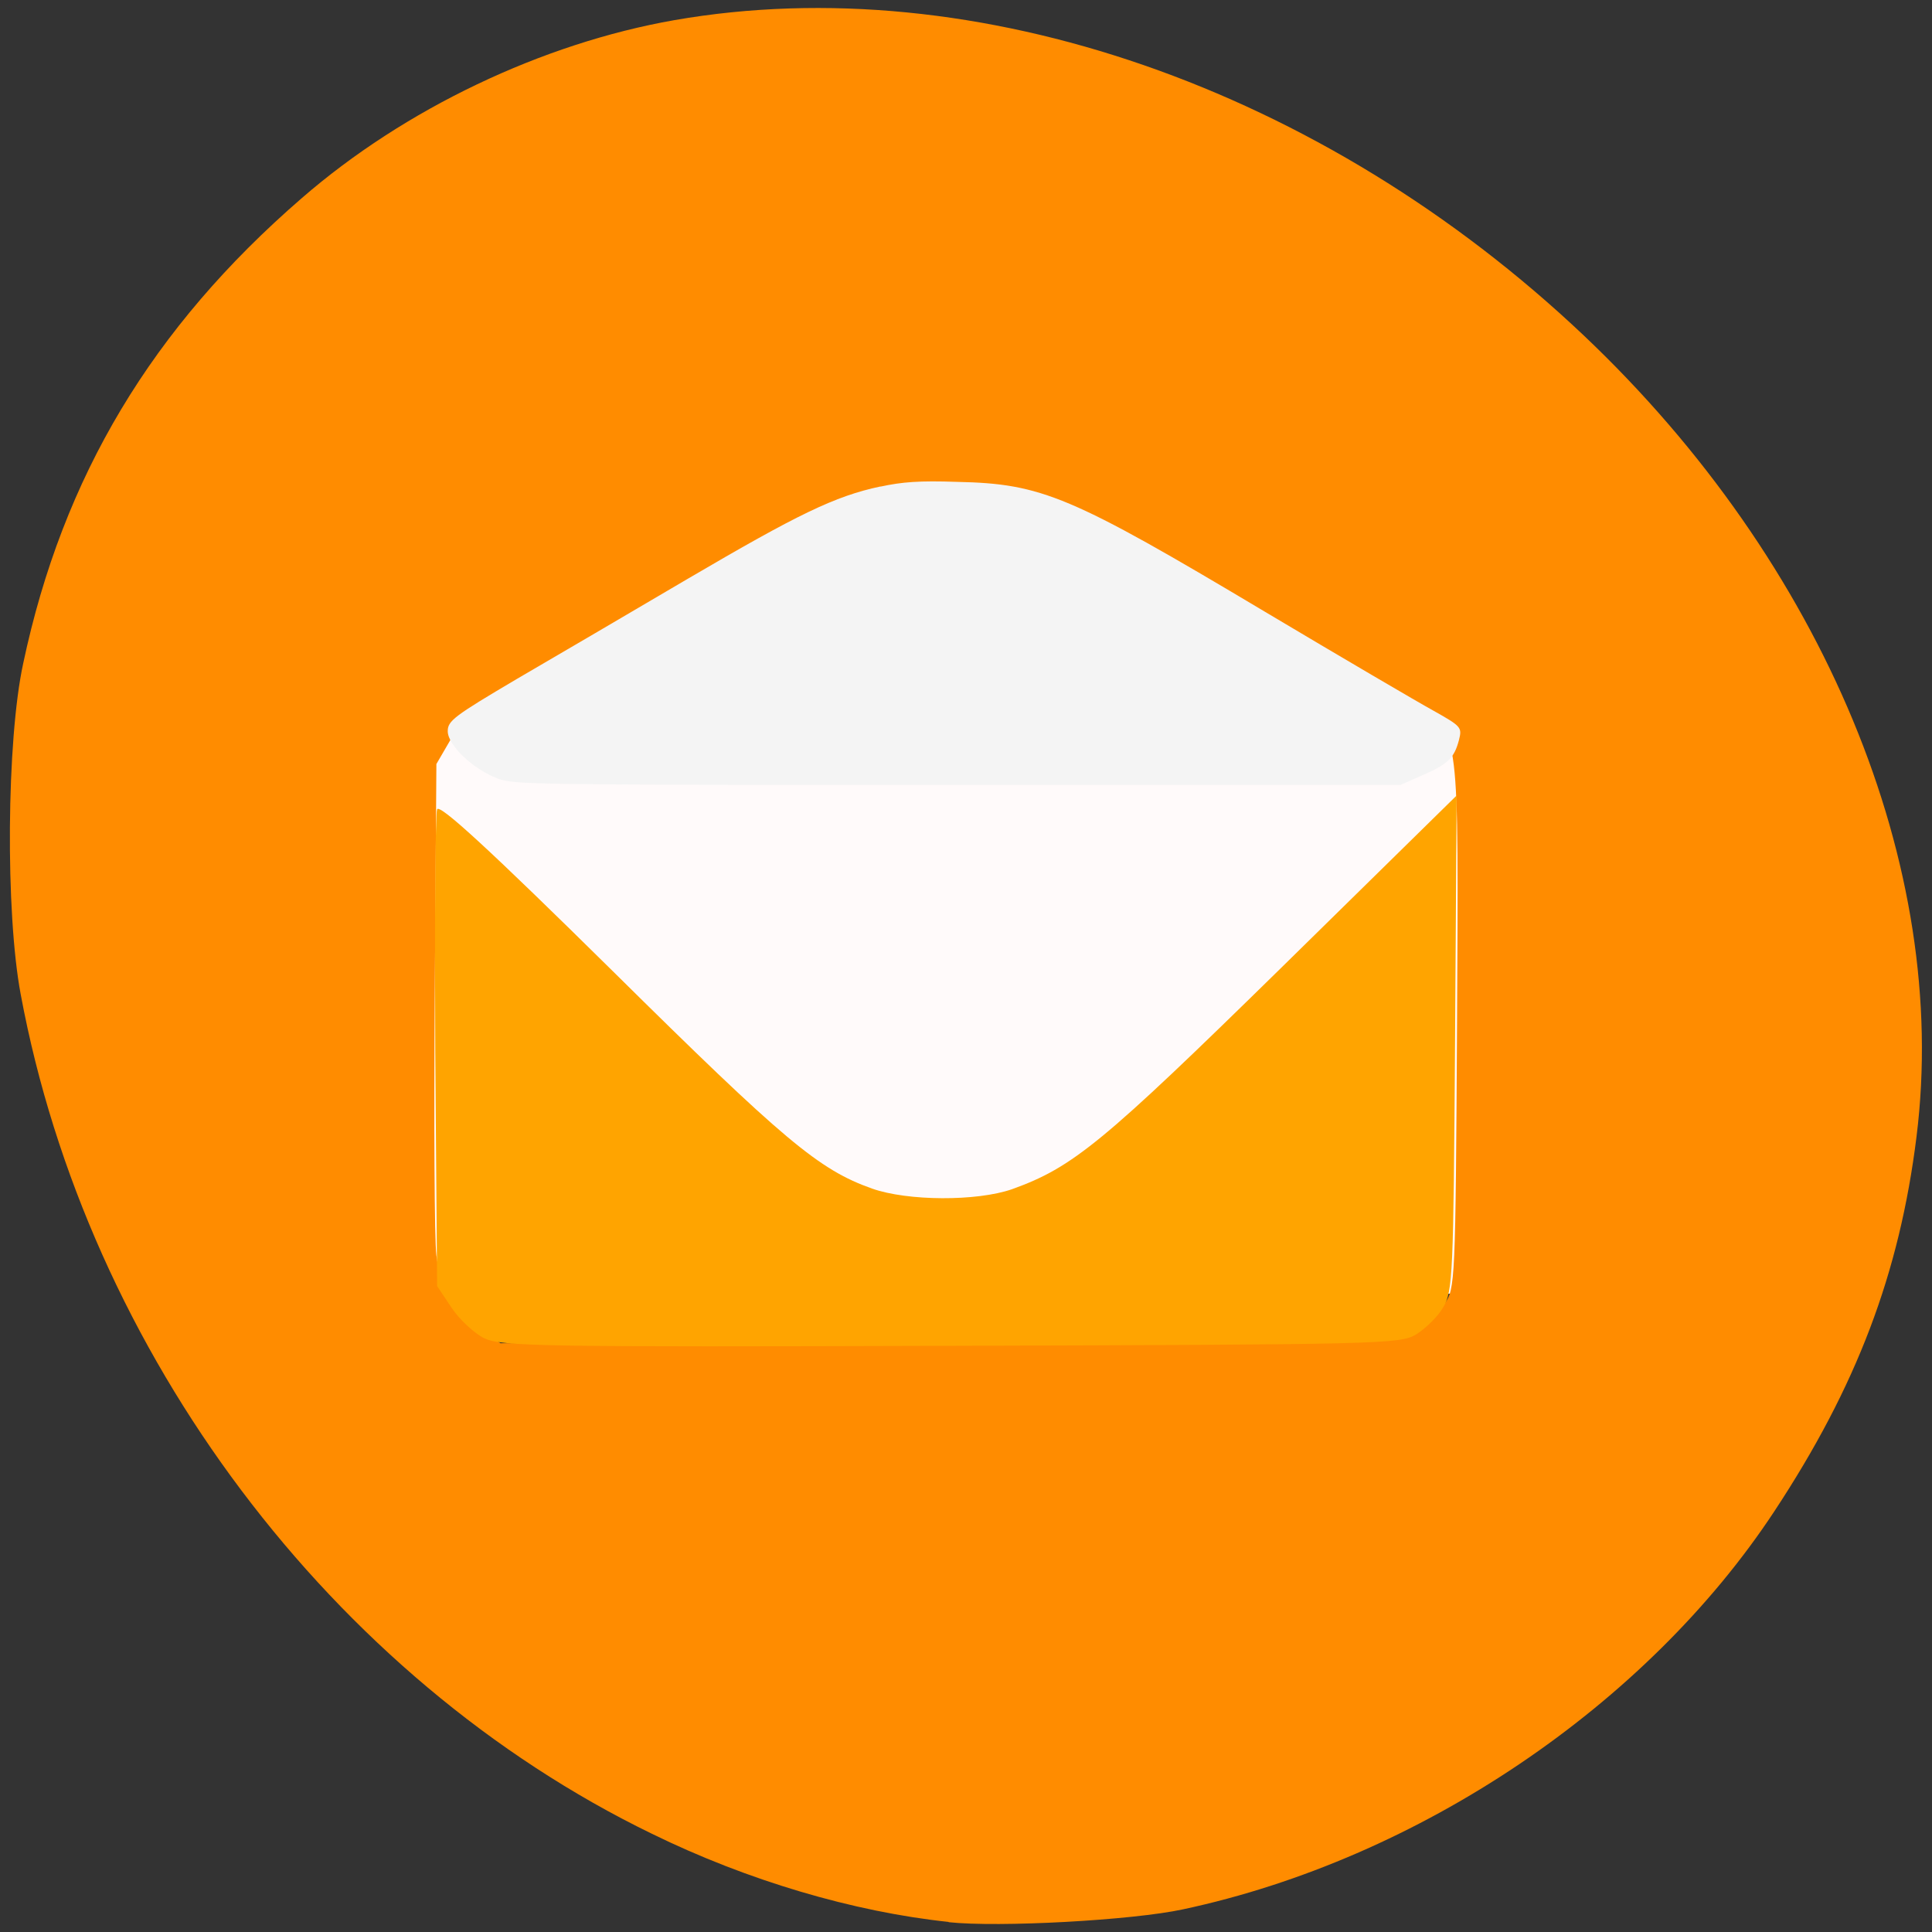 <svg xmlns="http://www.w3.org/2000/svg" viewBox="0 0 24 24"><rect x="0" y="0" width="24" height="24" fill="#333333" stroke="none"/><path d="m 7.992 5.613 v 12.859 l 4.363 -2.812 l 4.363 2.812 v -12.859 m -7.141 1.605 h 5.555 v 8.281 l -2.777 -1.547 l -2.777 1.547" style="fill:#fff;fill-rule:evenodd"/><path d="m 5.758 6.406 h 12.789 c 0.656 0 1.184 0.531 1.184 1.18 v 7.305 c 0 0.648 -0.527 1.18 -1.184 1.18 h -12.789 c -0.652 0 -1.18 -0.531 -1.18 -1.18 v -7.305 c 0 -0.648 0.527 -1.18 1.18 -1.18" style="fill:#fffafa"/><path d="m 11.785 23.875 c -1.184 -0.125 -2.504 -0.516 -3.684 -1.094 c -3.977 -1.93 -7.016 -5.973 -7.844 -10.43 c -0.191 -1.016 -0.176 -3.156 0.031 -4.109 c 0.492 -2.324 1.602 -4.172 3.461 -5.781 c 1.277 -1.109 2.984 -1.922 4.629 -2.211 c 3.742 -0.652 8.047 0.84 11.297 3.918 c 2.984 2.828 4.551 6.598 4.133 9.949 c -0.211 1.703 -0.746 3.109 -1.766 4.656 c -1.59 2.414 -4.418 4.32 -7.344 4.945 c -0.629 0.137 -2.293 0.227 -2.914 0.16 m 5.836 -7.363 c 0.102 -0.074 0.246 -0.219 0.324 -0.32 c 0.133 -0.18 0.137 -0.273 0.156 -3.469 c 0.02 -3.688 0.031 -3.594 -0.477 -3.93 l -0.273 -0.18 h -11.125 l -0.234 0.148 c -0.133 0.082 -0.312 0.277 -0.402 0.438 l -0.168 0.289 l -0.02 2.875 c -0.012 1.586 -0.004 3.039 0.02 3.227 c 0.051 0.406 0.242 0.727 0.57 0.945 l 0.227 0.148 l 5.609 -0.016 c 5.547 -0.016 5.609 -0.02 5.789 -0.156" style="fill:#ff8c00"/><path d="m 6.016 16.625 c -0.125 -0.062 -0.309 -0.234 -0.406 -0.379 l -0.18 -0.27 l -0.023 -2.91 c -0.008 -1.602 0 -2.957 0.023 -3.012 c 0.027 -0.074 0.652 0.5 2.18 2.008 c 2.133 2.109 2.562 2.469 3.223 2.703 c 0.441 0.156 1.301 0.16 1.738 0.008 c 0.758 -0.273 1.121 -0.57 3.344 -2.75 l 2.18 -2.141 l -0.02 3.078 c -0.02 2.875 -0.027 3.086 -0.148 3.281 c -0.066 0.117 -0.223 0.266 -0.336 0.336 c -0.199 0.121 -0.457 0.125 -5.781 0.141 c -5.086 0.016 -5.59 0.008 -5.793 -0.094" style="fill:#ffa400"/><path d="m 10.938 6.043 c -0.57 0.121 -1.031 0.348 -2.391 1.145 c -0.703 0.414 -1.664 0.977 -2.133 1.25 c -0.773 0.457 -0.852 0.516 -0.852 0.645 c 0 0.176 0.32 0.477 0.625 0.59 c 0.207 0.074 0.406 0.078 5.711 0.078 h 5.5 l 0.273 -0.121 c 0.316 -0.137 0.395 -0.215 0.453 -0.438 c 0.039 -0.156 0.031 -0.168 -0.316 -0.363 c -0.199 -0.109 -1.145 -0.664 -2.102 -1.234 c -2.41 -1.438 -2.762 -1.586 -3.816 -1.609 c -0.469 -0.016 -0.68 0 -0.953 0.059" style="fill:#f4f4f4"/></svg>